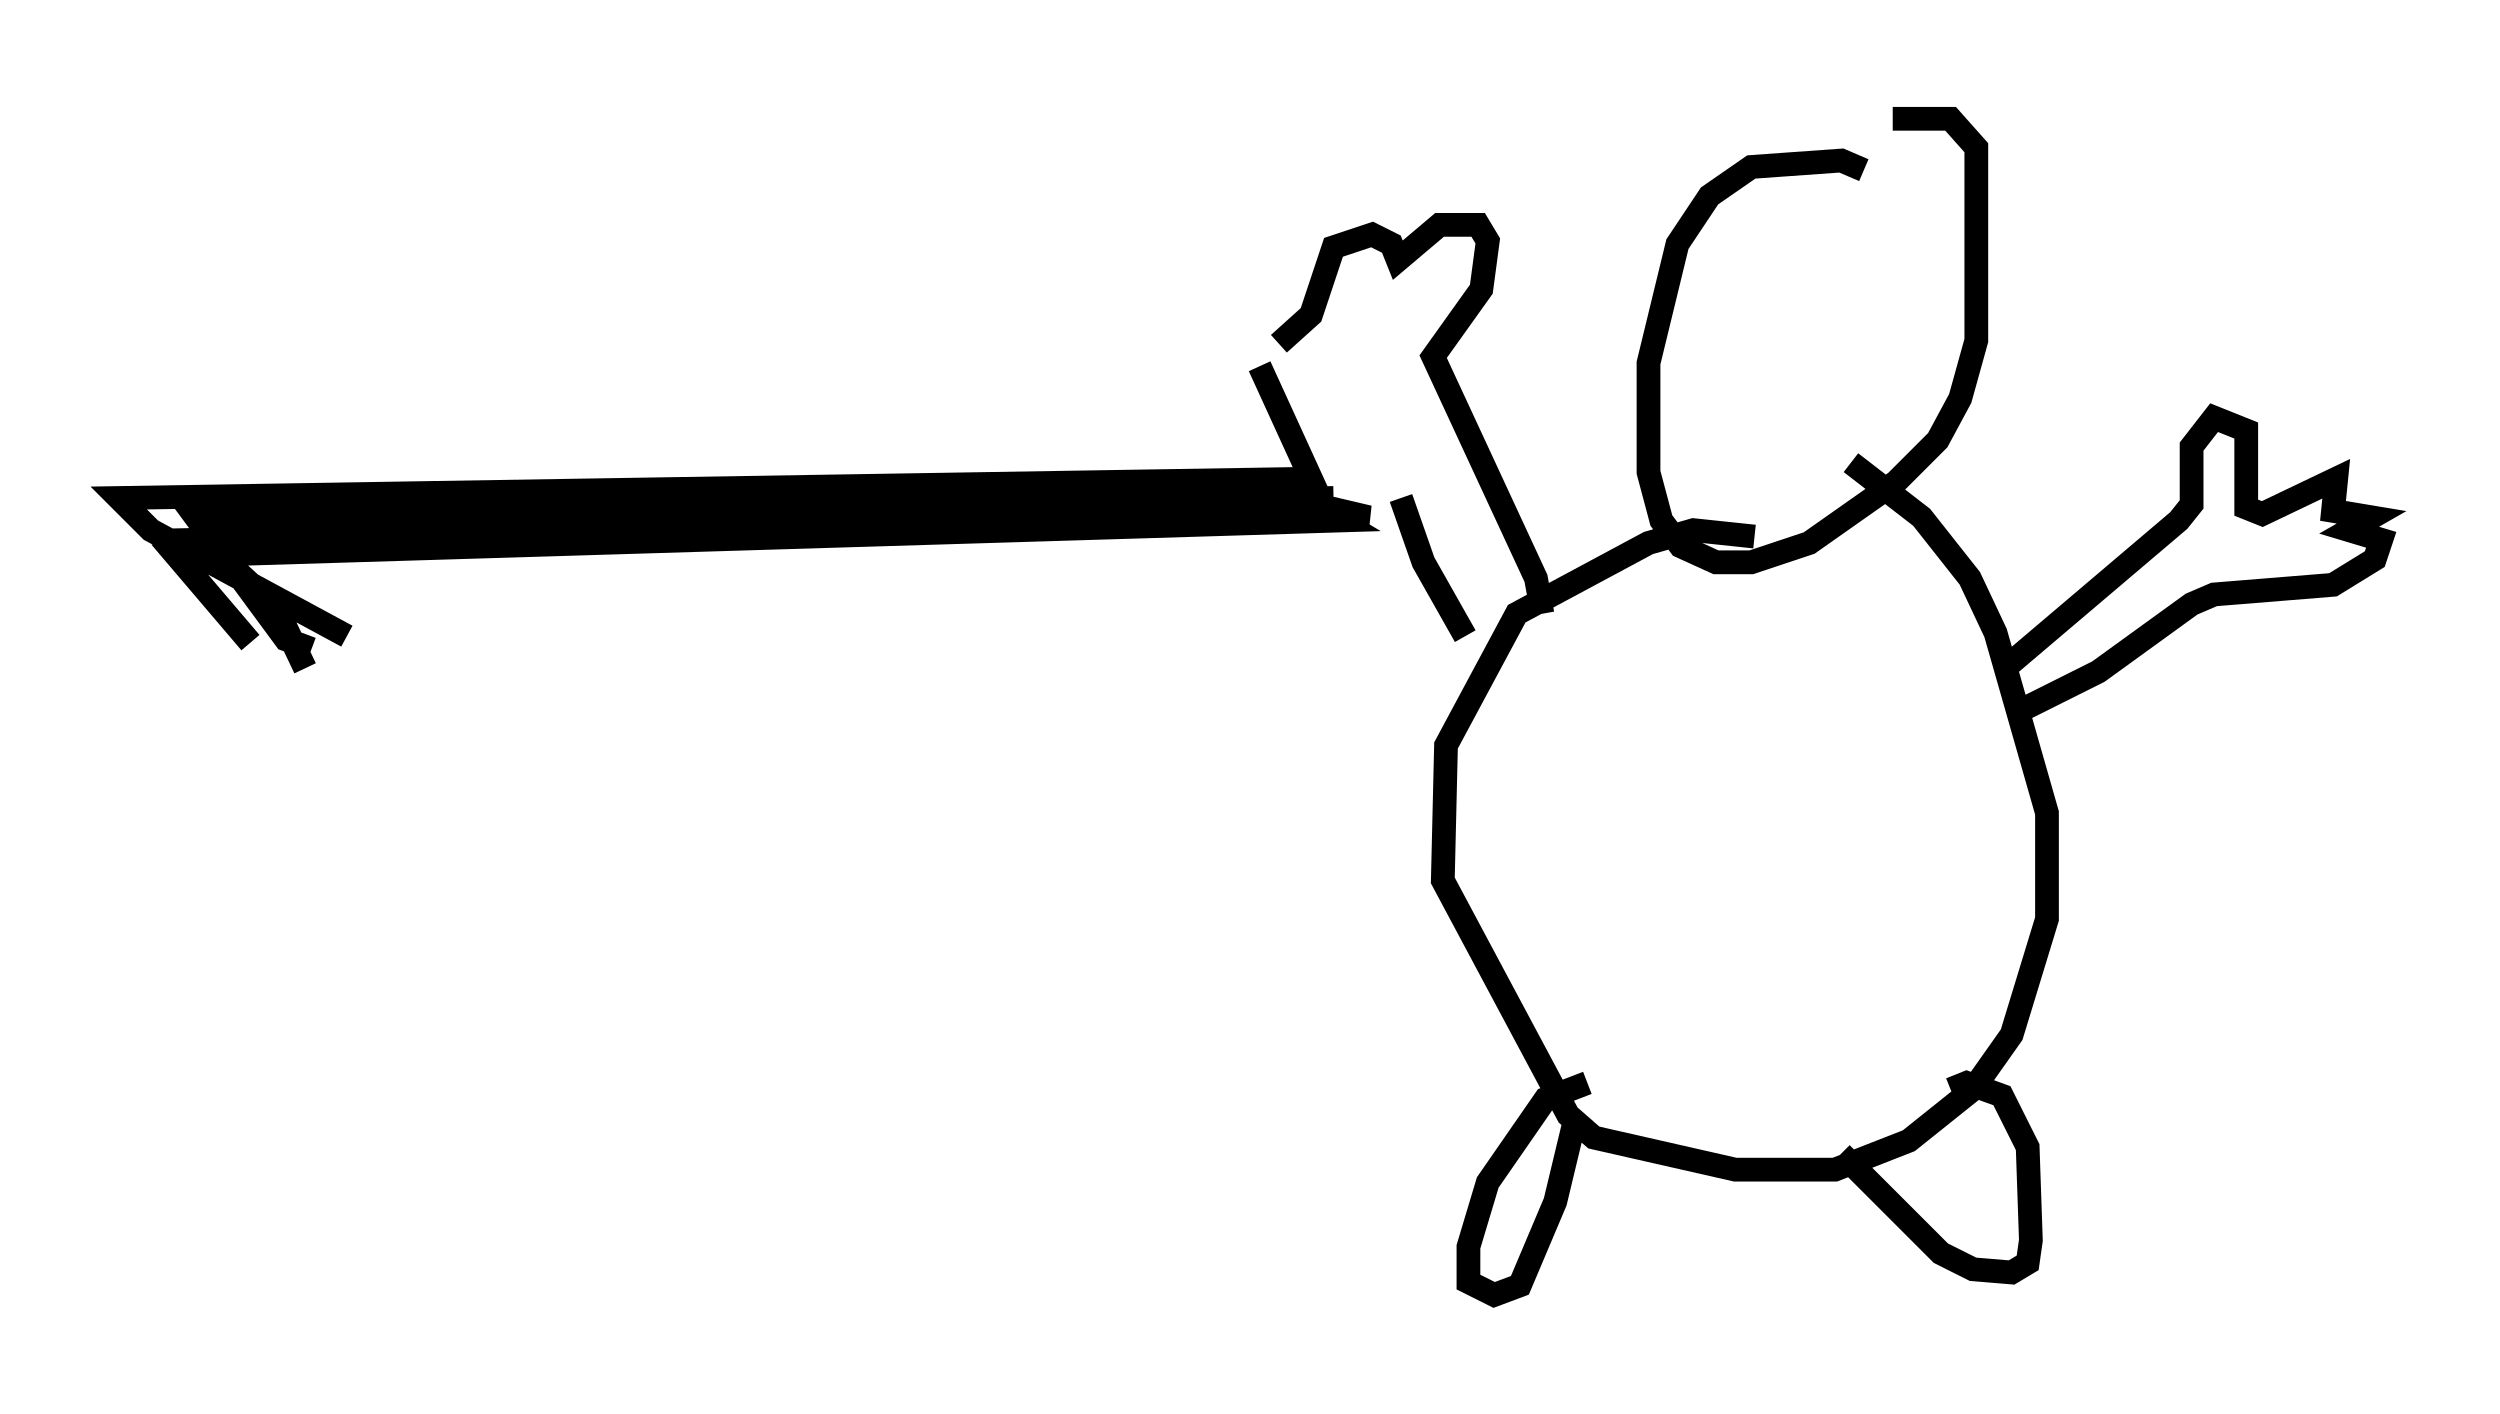 <?xml version="1.0" encoding="utf-8" ?>
<svg baseProfile="full" height="59.526" version="1.1" width="105.263" xmlns="http://www.w3.org/2000/svg" xmlns:ev="http://www.w3.org/2001/xml-events" xmlns:xlink="http://www.w3.org/1999/xlink"><defs /><rect fill="white" height="59.526" width="105.263" x="0" y="0" /><path d="M78.477, 7.977 m0.0, -0.812 l-0.947, -0.406 -3.789, 0.271 l-1.759, 1.218 -1.353, 2.03 l-1.218, 5.007 0.0, 4.601 l0.541, 2.03 0.812, 1.083 l1.488, 0.677 1.488, 0.0 l2.436, -0.812 3.654, -2.571 l1.759, -1.759 0.947, -1.759 l0.677, -2.436 0.0, -8.119 l-1.083, -1.218 -2.436, 0.0 m-5.819, 17.591 l-2.571, -0.271 -1.894, 0.541 l-5.548, 2.977 -2.977, 5.548 l-0.135, 5.683 5.277, 9.878 l1.083, 0.947 5.954, 1.353 l4.195, 0.0 3.112, -1.218 l2.706, -2.165 1.624, -2.3 l1.488, -4.871 0.0, -4.465 l-2.165, -7.578 -1.083, -2.3 l-2.03, -2.571 -2.977, -2.3 m6.631, 8.525 l7.172, -6.089 0.541, -0.677 l0.0, -2.436 0.947, -1.218 l1.353, 0.541 0.0, 3.248 l0.677, 0.271 3.112, -1.488 l-0.135, 1.353 1.624, 0.271 l-0.947, 0.541 1.353, 0.406 l-0.271, 0.812 -1.759, 1.083 l-5.007, 0.406 -0.947, 0.406 l-3.924, 2.842 -3.518, 1.759 m-19.892, -4.195 l-0.271, -1.488 -4.33, -9.337 l2.03, -2.842 0.271, -2.03 l-0.406, -0.677 -1.624, 0.0 l-1.759, 1.488 -0.271, -0.677 l-0.812, -0.406 -1.624, 0.541 l-0.947, 2.842 -1.353, 1.218 m5.683, 4.33 l0.0, 0.0 m-6.495, -3.383 l2.165, 4.736 -50.202, 0.812 l1.353, 1.353 8.254, 4.465 m41.542, -5.819 l-47.902, 0.812 3.789, 5.142 l1.083, 0.406 m42.219, -6.089 l2.3, 0.541 -49.12, 0.947 l3.112, 2.842 1.218, 2.571 m41.542, -7.442 l2.03, 1.218 -48.985, 1.488 l3.112, 3.654 m48.443, -6.089 l0.947, 2.706 1.759, 3.112 m20.433, 19.08 l0.677, -0.271 1.488, 0.541 l1.083, 2.165 0.135, 3.924 l-0.135, 0.947 -0.677, 0.406 l-1.624, -0.135 -1.353, -0.677 l-4.195, -4.195 m-10.69, -2.977 l-1.759, 0.677 -2.436, 3.518 l-0.812, 2.706 0.0, 1.488 l1.083, 0.541 1.083, -0.406 l1.488, -3.518 0.812, -3.383 " fill="none" stroke="black" stroke-width="1" /></svg>